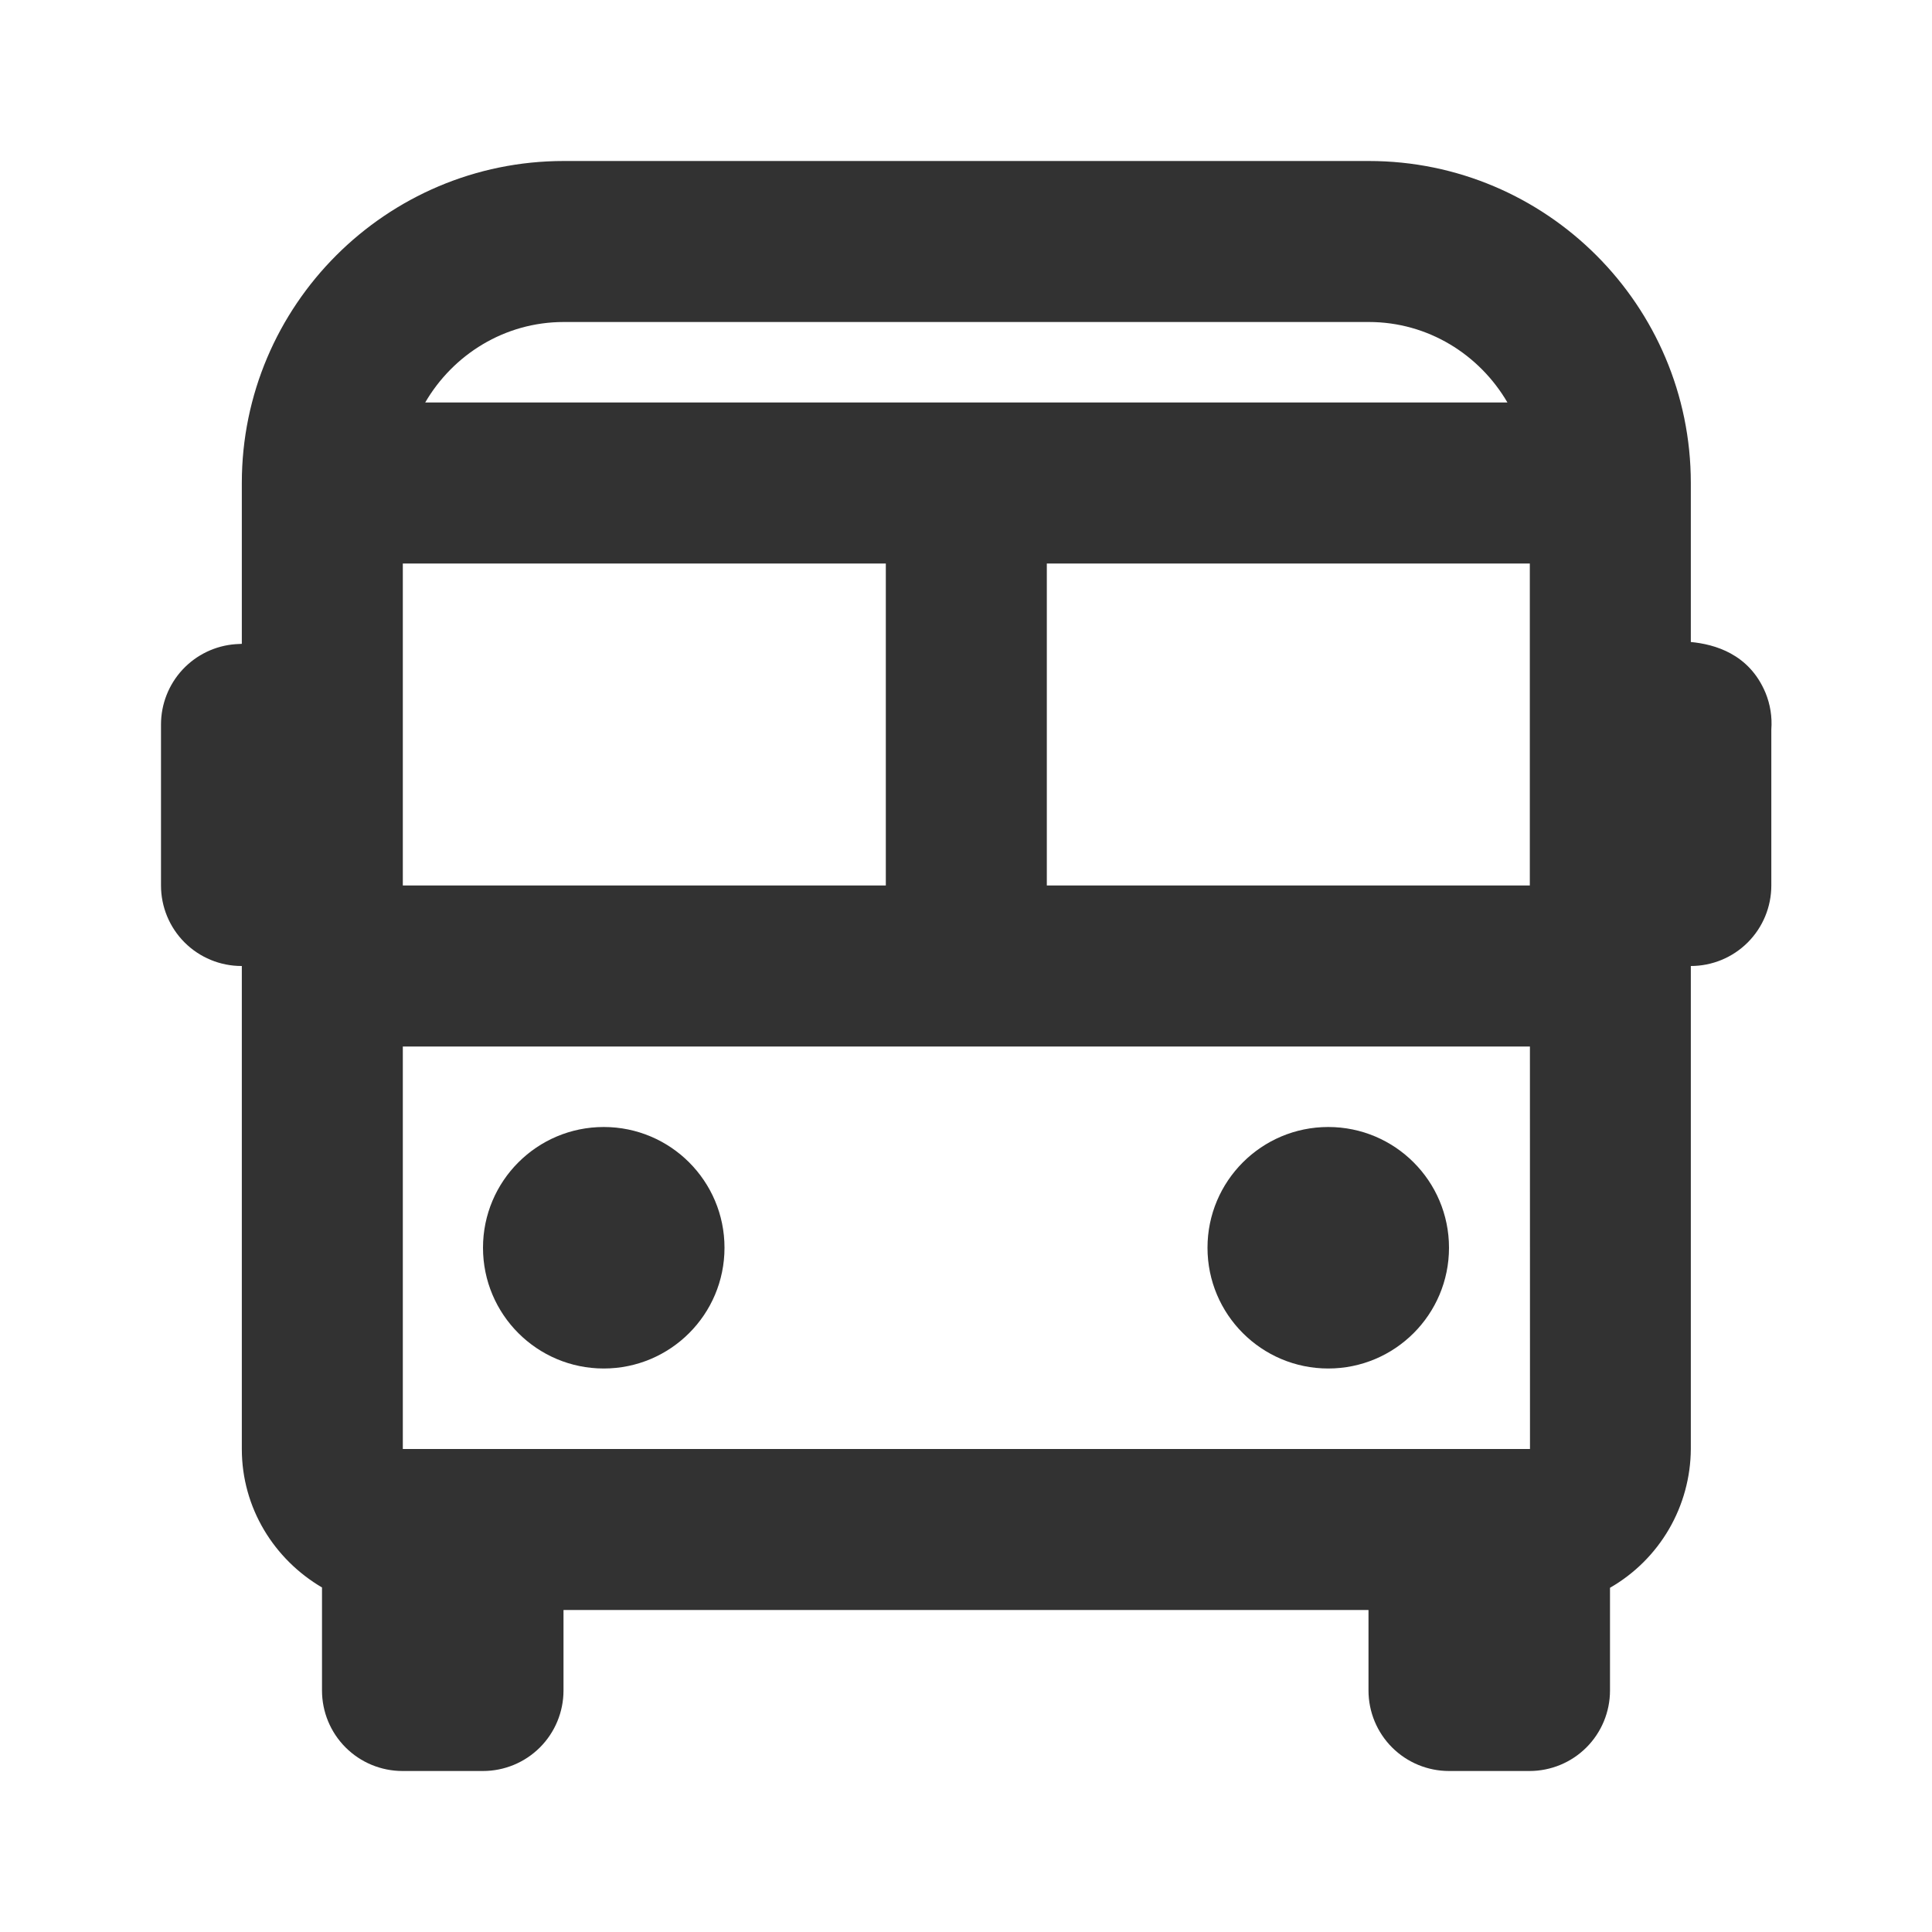 <!-- <svg width="65" height="65" viewBox="0 0 65 65" fill="none" xmlns="http://www.w3.org/2000/svg">
<path fill-rule="evenodd" clip-rule="evenodd" d="M48.4047 16.4802L41.7354 18.4844L46.1771 30.1004C48.8537 29.4448 51.6795 29.8338 54.0794 31.1883C56.4793 32.5428 58.2727 34.761 59.0947 37.3913C59.9167 40.0216 59.7054 42.8663 58.5038 45.3462C57.3023 47.8262 55.2008 49.7551 52.6271 50.7402C50.0535 51.7253 47.2012 51.6925 44.6508 50.6486C42.1004 49.6048 40.0437 47.6282 38.8994 45.1213C37.755 42.6144 37.6091 39.7656 38.4912 37.1549C39.3733 34.5442 41.2172 32.3677 43.6475 31.0686L41.4158 25.2322L33.7215 41.214C33.6105 41.4436 33.4371 41.6372 33.221 41.7726C33.0049 41.9079 32.755 41.9795 32.5 41.9791H26.9994C26.6518 44.7109 25.277 47.2078 23.1546 48.9623C21.0321 50.7169 18.3212 51.5974 15.5729 51.425C12.8245 51.2525 10.2449 50.04 8.35842 48.034C6.47192 46.0279 5.42007 43.3787 5.41666 40.625C5.41461 37.8678 6.46389 35.2137 8.3507 33.2033C10.2375 31.1928 12.8199 29.9775 15.5716 29.8048C18.3233 29.6322 21.0374 30.5152 23.1607 32.274C25.284 34.0328 26.6568 36.535 26.9994 39.2708H30.3848L23.7765 20.7675C23.7244 20.6214 23.6979 20.4675 23.6979 20.3125H21.6667C21.3075 20.3125 20.9631 20.1698 20.7091 19.9159C20.4552 19.6619 20.3125 19.3175 20.3125 18.9583C20.3125 18.5992 20.4552 18.2547 20.7091 18.0008C20.9631 17.7468 21.3075 17.6041 21.6667 17.6041H27.7604C28.1196 17.6041 28.464 17.7468 28.718 18.0008C28.9719 18.2547 29.1146 18.5992 29.1146 18.9583C29.1146 19.3175 28.9719 19.6619 28.718 19.9159C28.464 20.1698 28.1196 20.3125 27.7604 20.3125H26.4902L28.9846 27.2959L39.9899 21.5041L38.6831 18.0876C38.6166 17.9136 38.5867 17.7278 38.5953 17.5417C38.6038 17.3556 38.6507 17.1733 38.7329 17.0062C38.8152 16.8391 38.931 16.6907 39.0732 16.5704C39.2154 16.45 39.3808 16.3603 39.5593 16.3069L47.626 13.887L48.4047 16.4802ZM29.9041 29.8729L32.5745 37.3479L38.3026 25.4529L29.9041 29.8729ZM47.4852 41.1084L44.6238 33.6239C42.8692 34.6591 41.5675 36.3157 40.9767 38.2654C40.3858 40.2151 40.549 42.3156 41.4338 44.1507C42.3187 45.9858 43.8606 47.4215 45.754 48.1733C47.6475 48.9251 49.7543 48.9382 51.6569 48.2099C53.5596 47.4817 55.1192 46.0652 56.0267 44.2413C56.9343 42.4174 57.1235 40.319 56.5569 38.3621C55.9903 36.4053 54.7093 34.7326 52.9676 33.6757C51.226 32.6188 49.1508 32.2548 47.1534 32.6557L50.0148 40.1415C50.1372 40.4757 50.1231 40.8446 49.9757 41.1685C49.8282 41.4924 49.5591 41.7452 49.2267 41.8722C48.8943 41.9993 48.5252 41.9904 48.1993 41.8474C47.8734 41.7045 47.6169 41.439 47.4852 41.1084ZM24.2626 39.2708H16.25C15.8908 39.2708 15.5464 39.4135 15.2925 39.6674C15.0385 39.9214 14.8958 40.2658 14.8958 40.625C14.8958 40.9841 15.0385 41.3286 15.2925 41.5825C15.5464 41.8365 15.8908 41.9791 16.25 41.9791H24.2626C23.9176 43.9834 22.8338 45.7855 21.2251 47.0297C19.6164 48.2739 17.5996 48.8698 15.573 48.6998C13.5464 48.5297 11.6572 47.606 10.2783 46.1111C8.89945 44.6162 8.13111 42.6587 8.12499 40.625C8.12313 38.5864 8.88765 36.6217 10.2669 35.1205C11.6461 33.6193 13.5392 32.6915 15.5706 32.521C17.602 32.3506 19.6233 32.9499 21.2333 34.2003C22.8434 35.4506 23.9247 37.2605 24.2626 39.2708Z" fill="black"/>
</svg> -->
<svg width="60" height="60" viewBox="0 0 60 60" fill="none" xmlns="http://www.w3.org/2000/svg">
<path d="M52.51 19.938V15C52.51 9.485 48.025 5 42.51 5H17.51C11.995 5 7.51 9.485 7.51 15V19.995L7.32 20.005C6.689 20.05 6.1 20.333 5.669 20.796C5.239 21.259 5 21.868 5 22.5V27.5C5 28.163 5.263 28.799 5.732 29.268C6.201 29.737 6.837 30 7.5 30H7.51V45C7.51 46.837 8.518 48.43 10 49.3V52.5C10 53.163 10.263 53.799 10.732 54.268C11.201 54.737 11.837 55 12.5 55H15C15.663 55 16.299 54.737 16.768 54.268C17.237 53.799 17.5 53.163 17.5 52.5V50H42.5V52.5C42.5 53.163 42.763 53.799 43.232 54.268C43.701 54.737 44.337 55 45 55H47.5C48.163 55 48.799 54.737 49.268 54.268C49.737 53.799 50 53.163 50 52.5V49.31C50.759 48.874 51.39 48.247 51.831 47.49C52.271 46.734 52.505 45.875 52.51 45V30C53.173 30 53.809 29.737 54.278 29.268C54.747 28.799 55.01 28.163 55.01 27.5V22.655C55.039 22.267 54.978 21.878 54.83 21.517C54.322 20.3 53.242 20.008 52.51 19.938ZM47.515 45H12.51V32.5H47.513L47.515 45ZM27.51 17.5V27.5H12.51V17.5H27.51ZM47.51 17.5V27.5H32.51V17.5H47.51ZM17.51 10H42.51C44.35 10 45.947 11.012 46.815 12.5H13.205C14.072 11.012 15.67 10 17.51 10Z" fill="#323232"/>
<path d="M18.75 42.5C20.821 42.5 22.5 40.821 22.5 38.75C22.5 36.679 20.821 35 18.75 35C16.679 35 15 36.679 15 38.75C15 40.821 16.679 42.5 18.75 42.5Z" fill="#323232"/>
<path d="M41.25 42.5C43.321 42.5 45 40.821 45 38.75C45 36.679 43.321 35 41.25 35C39.179 35 37.5 36.679 37.5 38.75C37.5 40.821 39.179 42.5 41.25 42.5Z" fill="#323232"/>
</svg>
